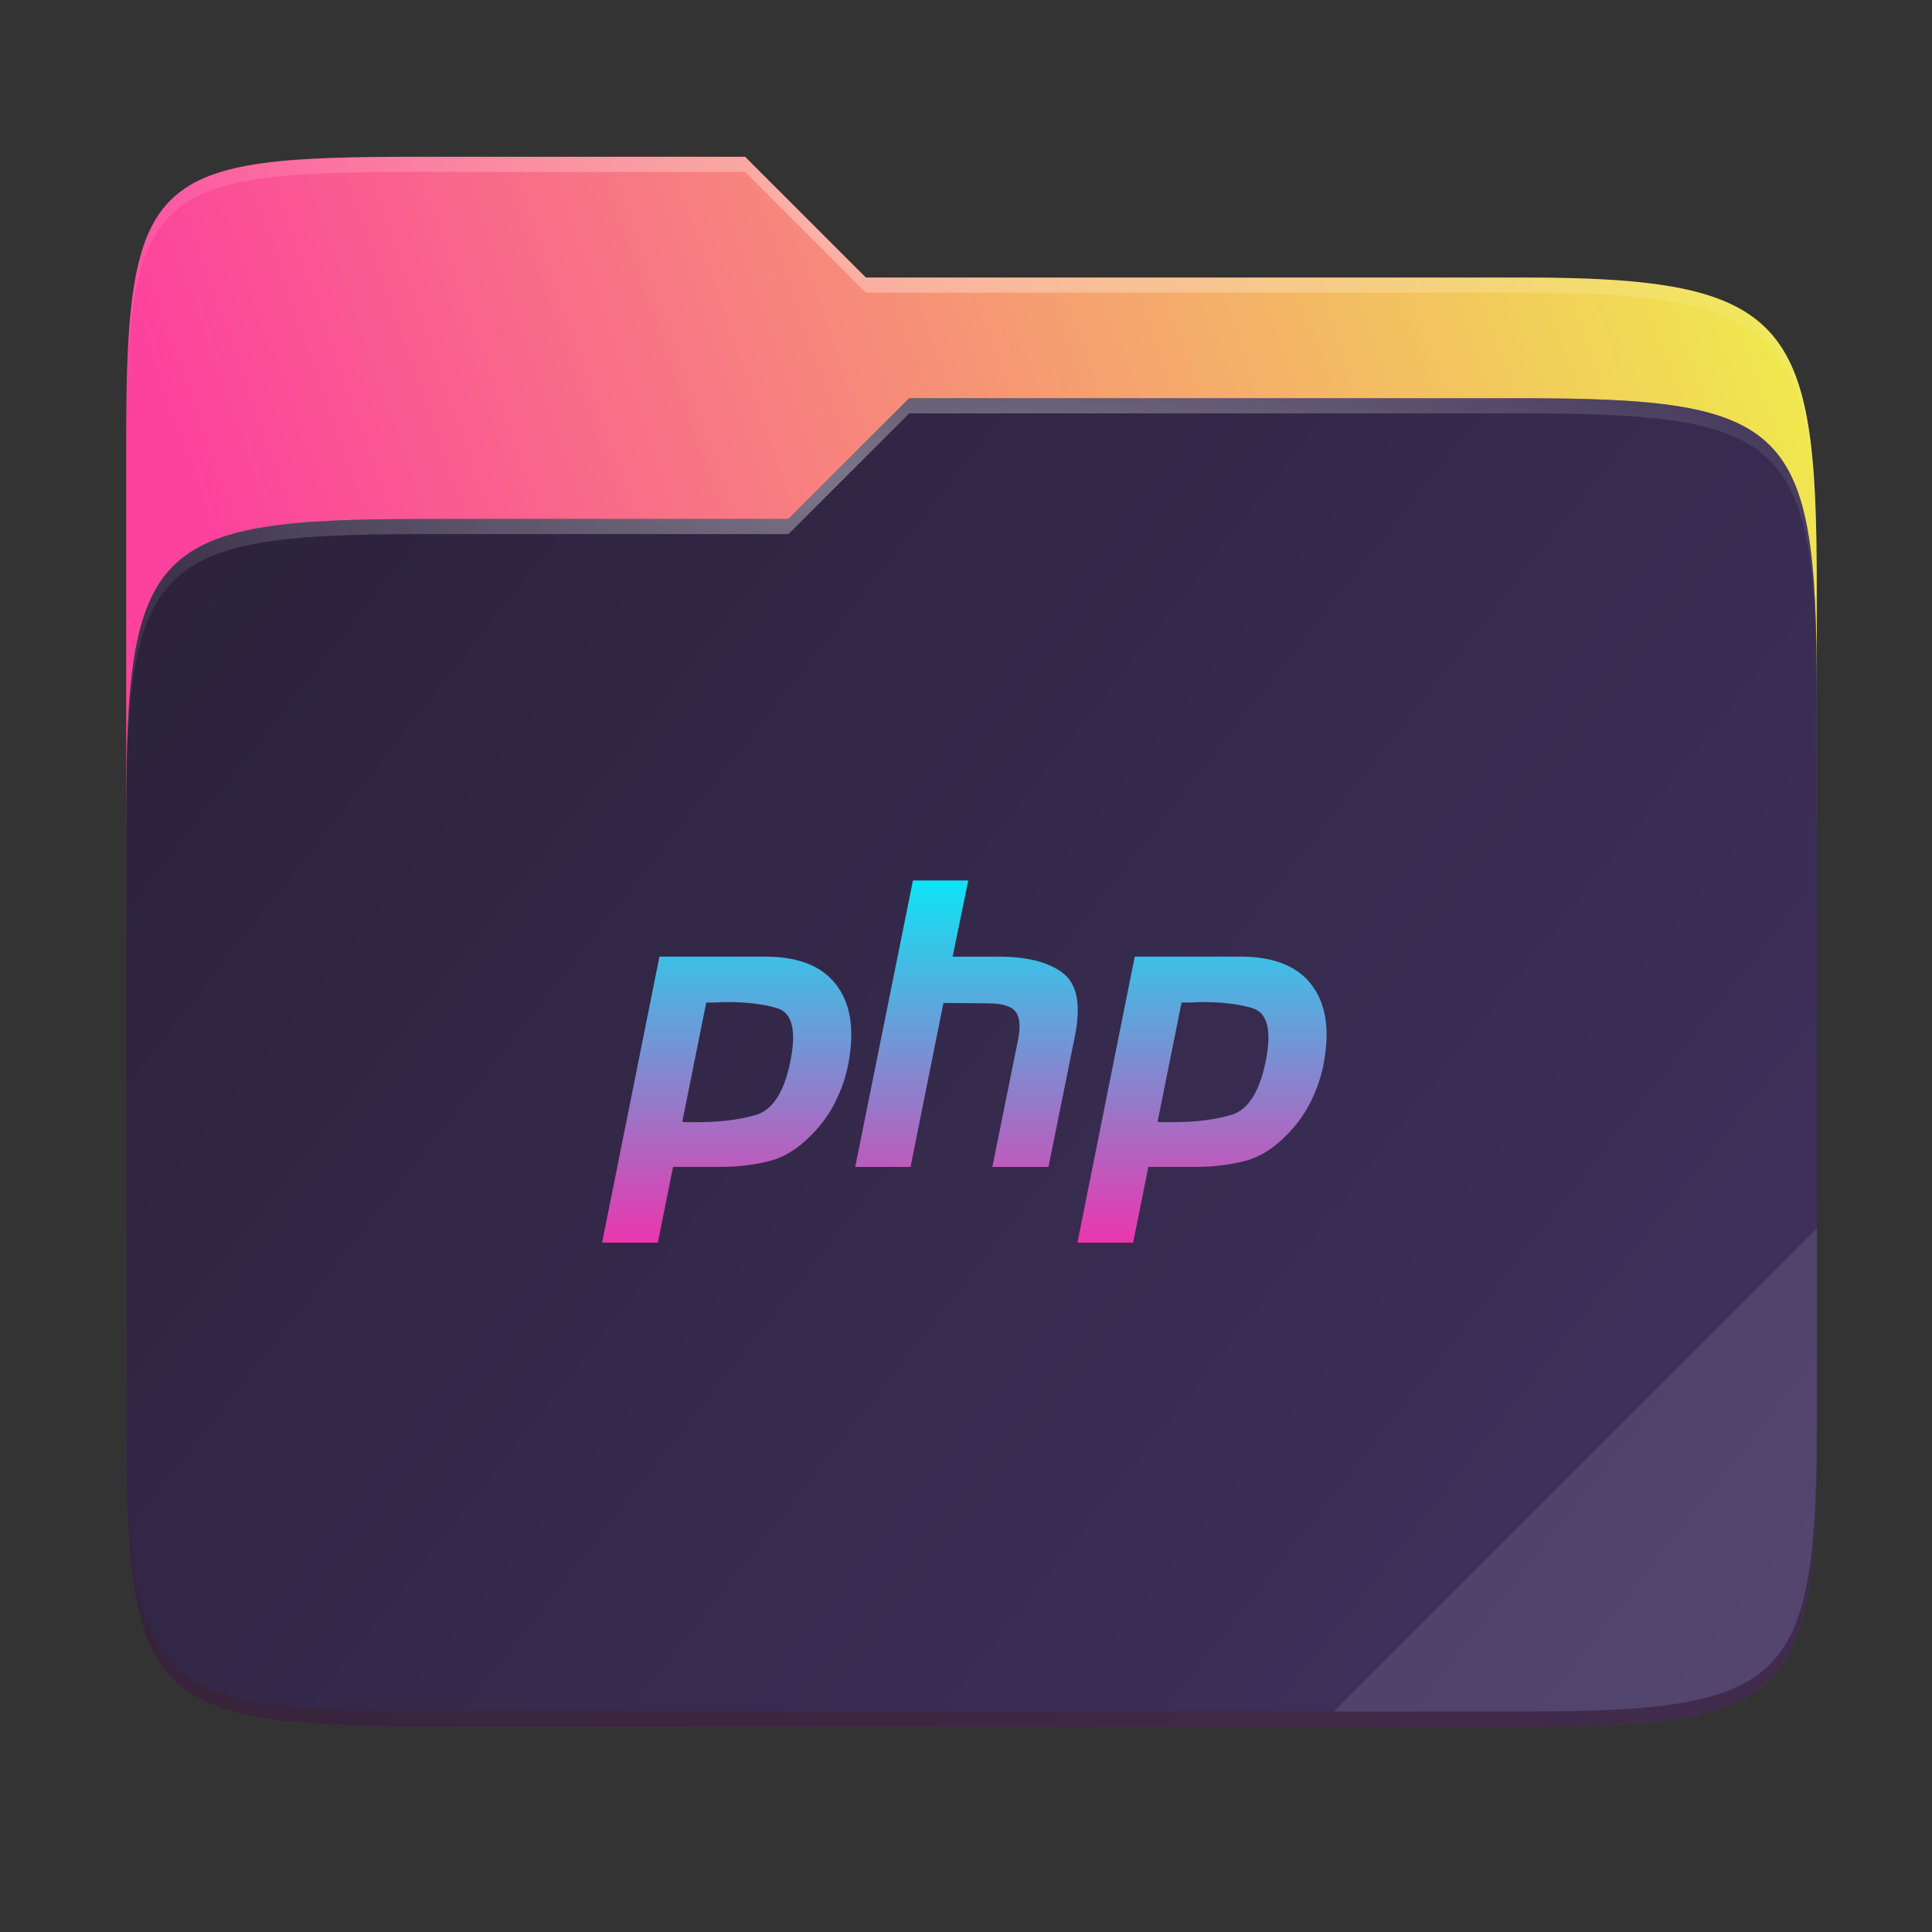 <svg fill="none" height="256" viewBox="0 0 256 256" width="256" xmlns="http://www.w3.org/2000/svg" xmlns:xlink="http://www.w3.org/1999/xlink">
  <rect x="0" y="0" width="256" height="256" fill="#333333" stroke="none"/>
  <linearGradient id="paint0_linear" gradientUnits="userSpaceOnUse" x1="241" x2="17" y1="50" y2="129">
    <stop offset="0" stop-color="#f0ea4d"/>
    <stop offset=".874" stop-color="#fc429d"/>
  </linearGradient>
  <linearGradient id="paint1_linear" gradientUnits="userSpaceOnUse" x1="17" x2="241" y1="53" y2="229">
    <stop offset="0" stop-color="#2a2139"/>
    <stop offset="1" stop-color="#413260"/>
  </linearGradient>
  <linearGradient id="lg1">
    <stop offset="0" stop-color="#fff"/>
    <stop offset="1" stop-color="#fff" stop-opacity=".204"/>
  </linearGradient>
  <radialGradient id="paint2_radial" cx="0" cy="0" gradientTransform="matrix(112.006 0 0 29.462 128.726 28.773)" gradientUnits="userSpaceOnUse" r="1" xlink:href="#lg1"/>
  <radialGradient id="paint3_radial" cx="0" cy="0" gradientTransform="matrix(112.006 0 0 28.462 124.726 64.774)" gradientUnits="userSpaceOnUse" r="1" xlink:href="#lg1"/>
  <linearGradient id="paint4_linear" gradientUnits="userSpaceOnUse" x1="127.781" x2="127.781" y1="116.666" y2="164.662">
    <stop offset="0" stop-color="#0fe4f5"/>
    <stop offset="1" stop-color="#eb36ae"/>
  </linearGradient>
  <path d="m55.717 20.772c-35.37 0-38.996 1.999-38.996 37.299v50.706h224.011v-31.08c0-35.3-3.626-40.924-38.996-40.924h-87.01l-16.001-16.001z" fill="url(#paint0_linear)"/>
  <path d="m55.716 68.775c-35.37 0-38.995 3.625-38.995 38.925v82.159c0 35.299 3.625 38.924 38.995 38.924h146.02c35.371 0 38.996-3.625 38.996-38.924v-98.16c0-35.299-3.625-38.925-38.996-38.925h-81.26l-16.009 16.001z" fill="#685f55" opacity=".5"/>
  <path d="m55.716 68.775c-35.37 0-38.995 3.625-38.995 38.925v82.159c0 35.299 3.625 38.924 38.995 38.924h146.02c35.371 0 38.996-3.625 38.996-38.924v-98.16c0-35.299-3.625-38.925-38.996-38.925h-81.26l-16.009 16.001z" fill="url(#paint1_linear)"/>
  <path d="m55.717 20.772c-35.37 0-38.996 1.999-38.996 37.299v2c0-35.3 3.626-37.299 38.996-37.299h43.008l16.001 16.001h87.01c35.37 0 38.996 5.624 38.996 40.924v-2c0-35.3-3.626-40.924-38.996-40.924h-87.01l-16.001-16.001z" fill="url(#paint2_radial)" opacity=".4"/>
  <path d="m120.476 52.774-16.009 16.001h-48.75c-35.37 0-38.996 3.624-38.996 38.923v2c0-35.299 3.626-38.923 38.996-38.923h48.75l16.009-16.001h81.26c35.37 0 38.996 3.624 38.996 38.924v-2c0-35.3-3.626-38.924-38.996-38.924z" fill="url(#paint3_radial)" opacity=".4"/>
  <path d="m240.732 162.779-64.003 64.003h25.007c35.37 0 38.996-3.624 38.996-38.923z" fill="#fff" opacity=".1"/>
  <path d="m16.721 187.859v2c0 35.299 3.626 38.924 38.996 38.924h146.019c35.37 0 38.996-3.625 38.996-38.924v-2c0 35.299-3.626 38.923-38.996 38.923h-146.019c-35.37 0-38.996-3.624-38.996-38.923z" fill="#491706" opacity=".2"/>
  <path d="m120.971 116.666-7.649 37.955h7.33l4.358-21.726 5.896.052c1.877 0 3.098.37 3.664 1.11.567.74.673 1.992.319 3.754l-3.399 16.81h7.438l3.558-17.603c.744-3.947.213-6.626-1.593-8.036-1.771-1.409-4.462-2.15-8.075-2.22h-6.588l2.073-10.096zm-33.592 10.094-7.598 37.902h7.385l2.018-10.045h6.375c2.16 0 4.251-.247 6.27-.74 2.019-.493 3.913-1.656 5.684-3.488 1.452-1.445 2.586-3.066 3.4-4.864.85-1.797 1.399-3.63 1.647-5.498.637-4.088.017-7.312-1.86-9.673-1.877-2.362-4.905-3.559-9.084-3.594zm62.98 0-7.595 37.902h7.382l2.02-10.045h6.375c2.16 0 4.249-.247 6.268-.74 2.018-.493 3.912-1.656 5.683-3.488 1.452-1.445 2.586-3.066 3.401-4.864.85-1.797 1.398-3.63 1.646-5.498.638-4.088.018-7.312-1.859-9.673-1.877-2.362-4.905-3.559-9.084-3.594zm-54.482 6.025c2.833-.035 5.189.229 7.066.793 1.913.564 2.55 2.696 1.912 6.397-.779 4.405-2.301 6.976-4.568 7.716-2.267.705-5.1 1.041-8.5 1.006h-.744c-.212 0-.424-.017-.637-.052l3.178-15.807h1.072c.39 0 .796-.018 1.221-.053zm62.982 0c2.834-.035 5.188.229 7.065.793 1.912.564 2.549 2.696 1.912 6.397-.779 4.405-2.302 6.976-4.568 7.716-2.267.705-5.101 1.041-8.5 1.006h-.743c-.212 0-.426-.017-.638-.052l3.177-15.807h1.073c.389 0 .797-.018 1.222-.053z" fill="url(#paint4_linear)"/>
</svg>
